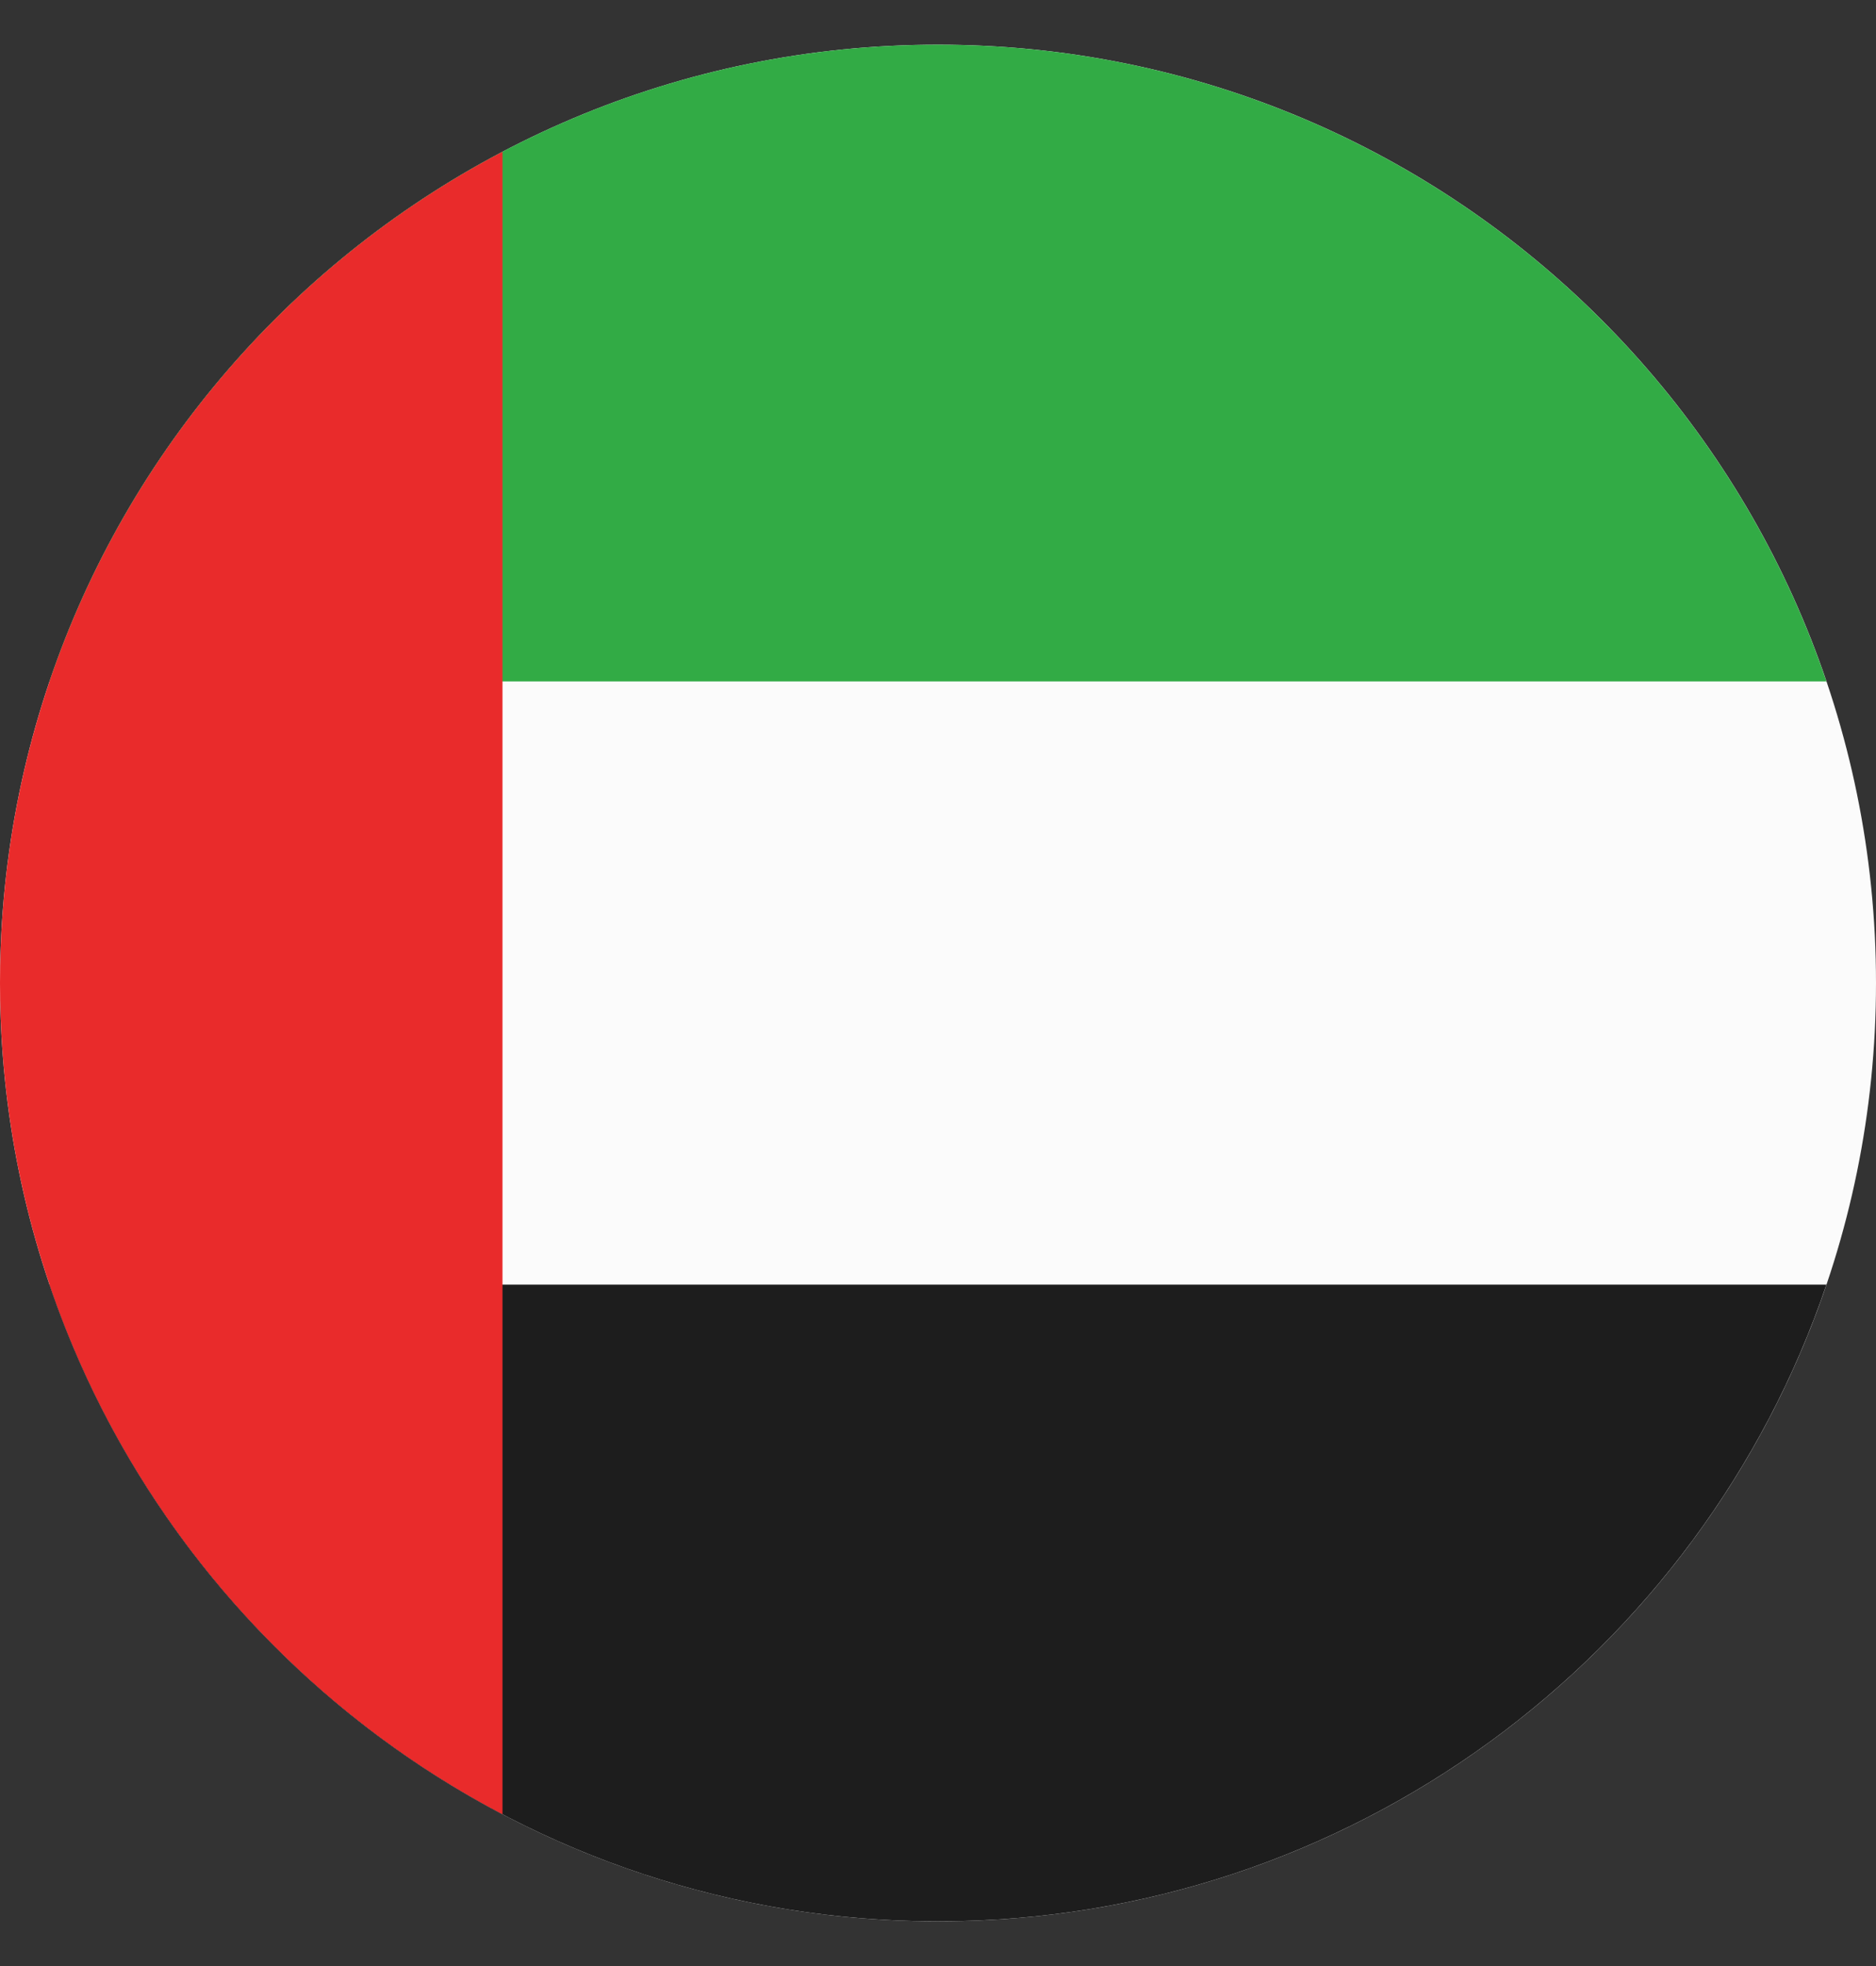 <svg width="21" height="22" viewBox="0 0 21 22" fill="none" xmlns="http://www.w3.org/2000/svg">
<rect x="0" y="0" width="21" height="22" fill="#333333" stroke="none"/>
<path fill-rule="evenodd" clip-rule="evenodd" d="M10.5 0.5C16.299 0.5 21 5.201 21 11C21 16.799 16.299 21.5 10.5 21.5C4.701 21.5 0 16.799 0 11C0 5.201 4.701 0.5 10.5 0.5Z" fill="#FBFBFB"/>
<path fill-rule="evenodd" clip-rule="evenodd" d="M20.445 7.625H0.554C1.959 3.482 5.881 0.5 10.499 0.5C15.118 0.5 19.04 3.482 20.445 7.625Z" fill="#32AB45"/>
<path fill-rule="evenodd" clip-rule="evenodd" d="M20.445 14.375C19.04 18.518 15.118 21.5 10.499 21.5C5.881 21.5 1.959 18.518 0.554 14.375H20.445Z" fill="#1D1D1D"/>
<path fill-rule="evenodd" clip-rule="evenodd" d="M5.625 1.698V20.302C2.281 18.546 0 15.039 0 11C0 6.961 2.281 3.454 5.625 1.698Z" fill="#E92B2B"/>
</svg>
